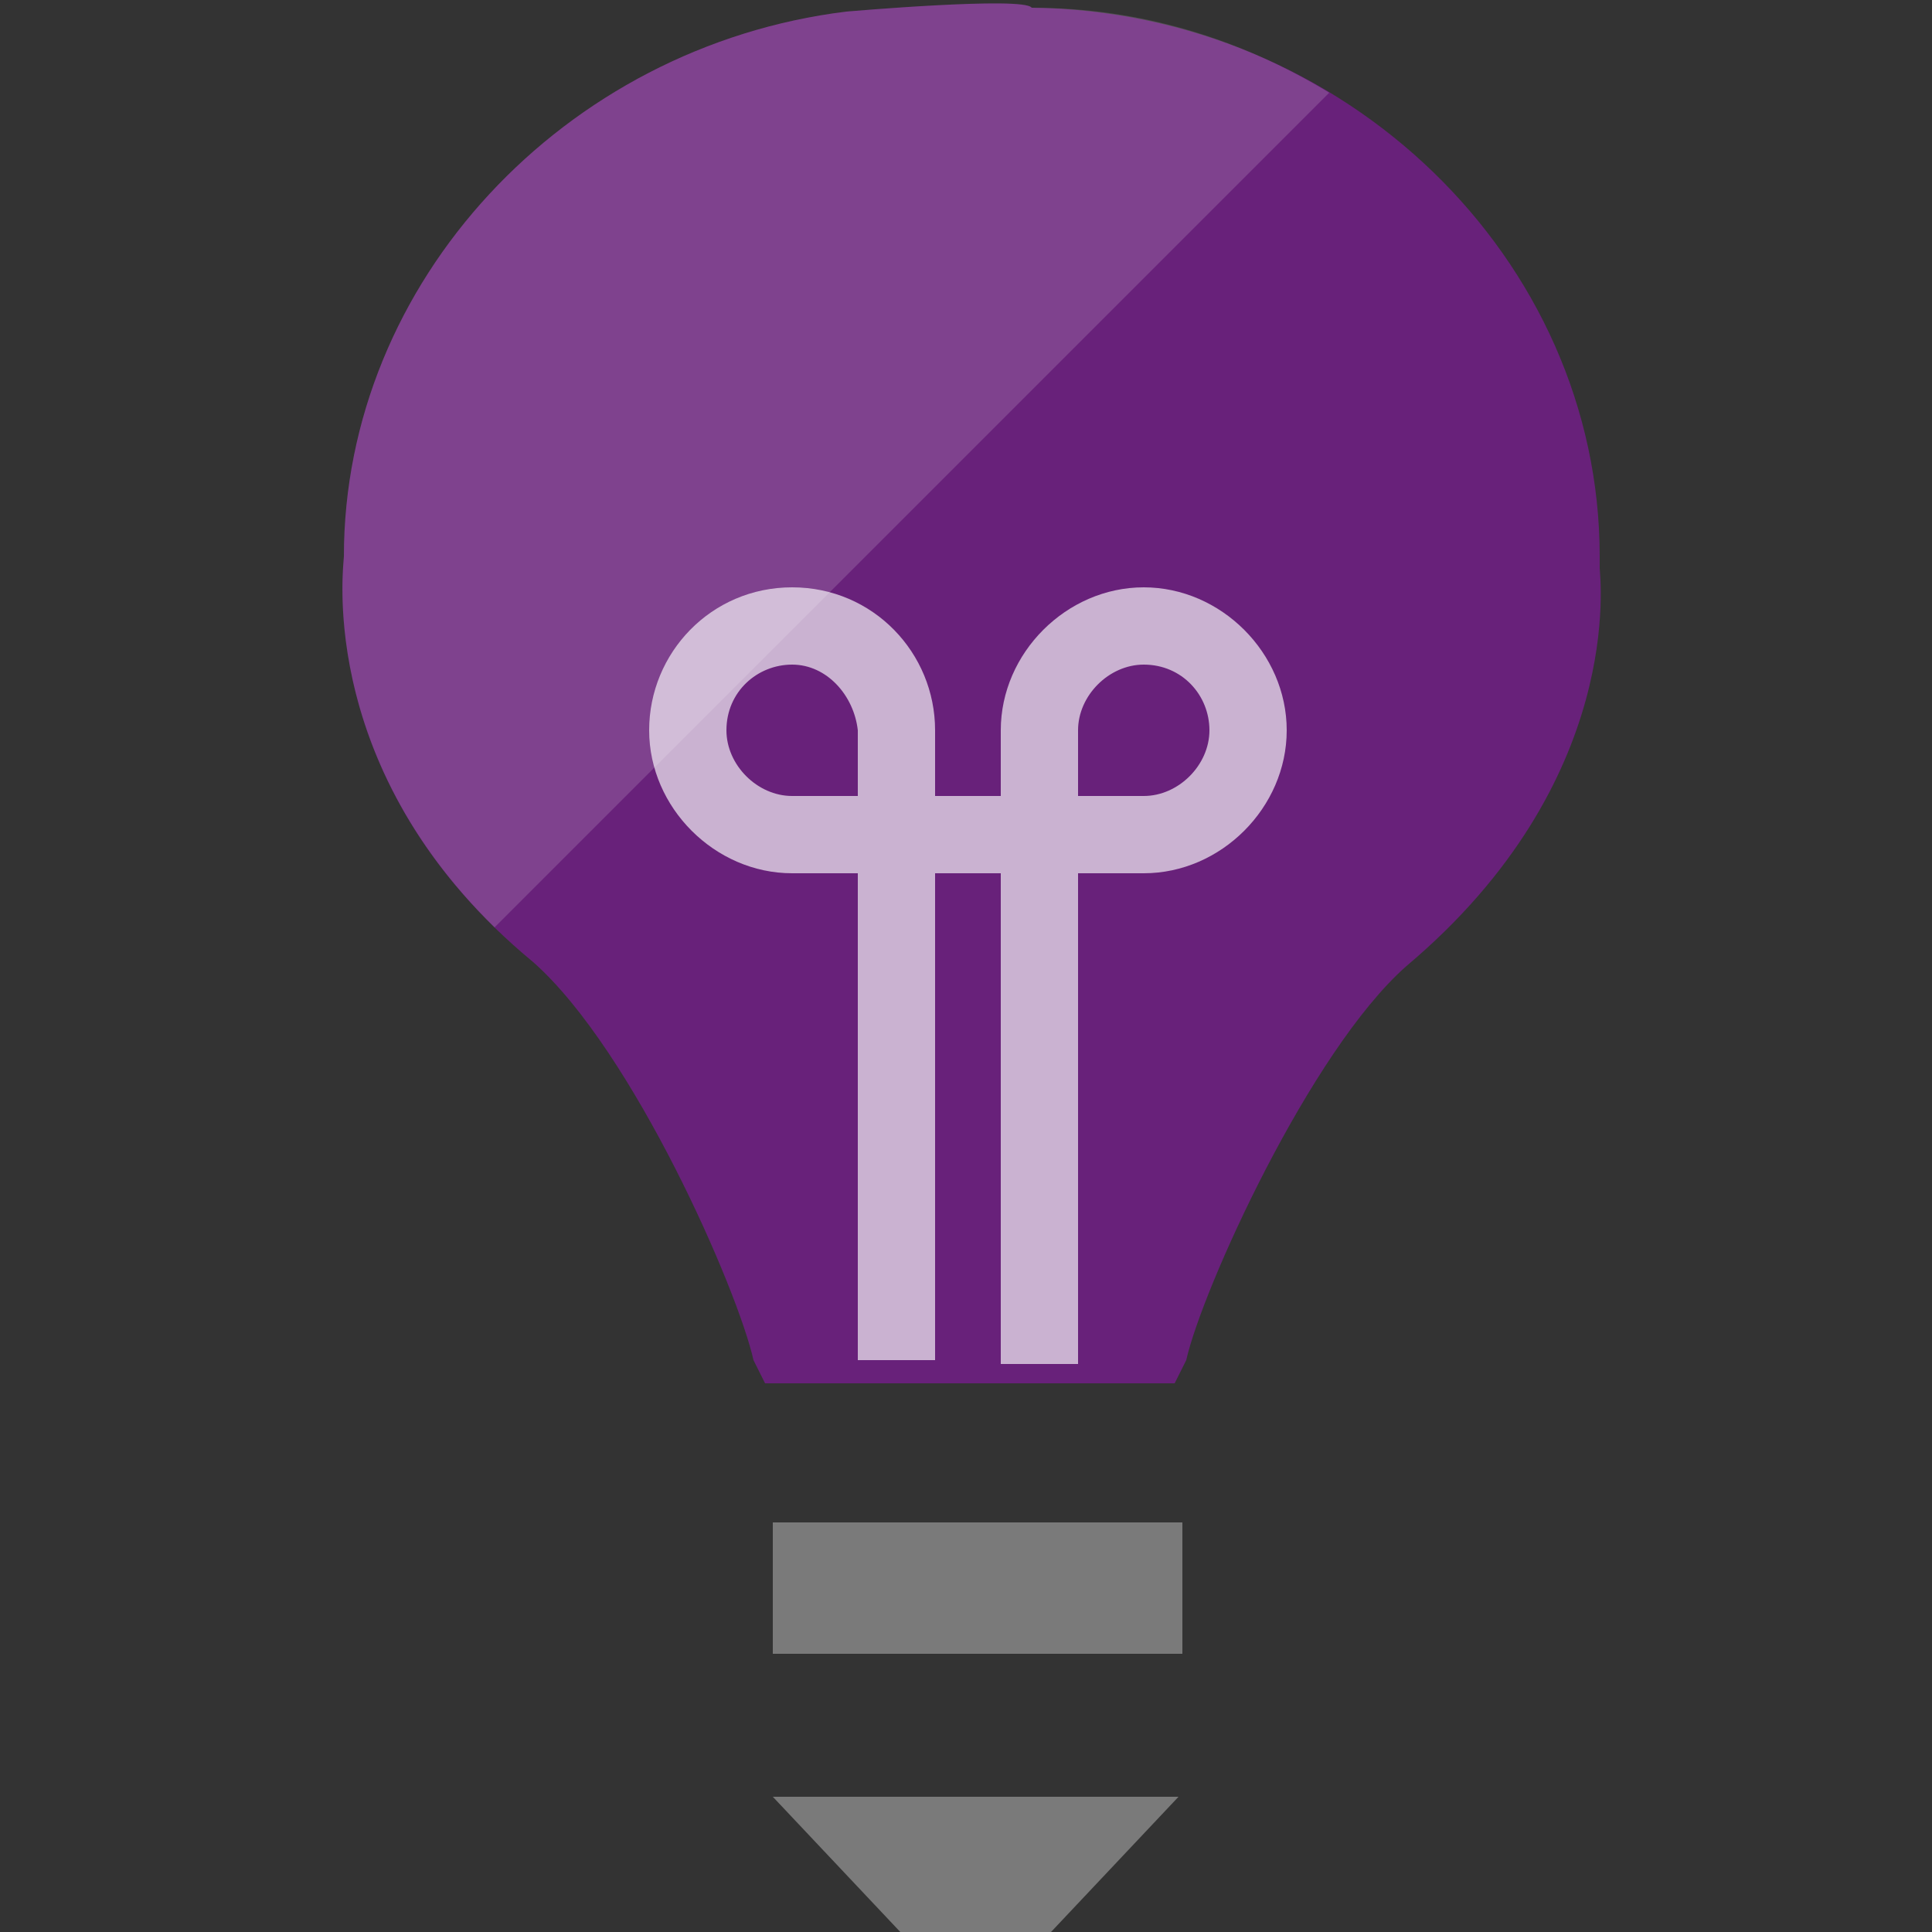 <svg version="1.1" id="Layer_1" xmlns="http://www.w3.org/2000/svg" xmlns:xlink="http://www.w3.org/1999/xlink" x="0px" y="0px"
	 height="50px" width="50px" viewBox="0 0 50 50" enable-background="new 0 0 50 50" xml:space="preserve">
<rect x="0" y="0" width="50" height="50" fill="#333333" stroke="none"/>
<path fill="#68217A" d="M41.4,14.7L41.4,14.7v-0.3c0-7.7-6.6-14.1-14.7-14.2c-0.2-0.3-4.8,0.1-4.8,0.1l0,0c-7.3,0.9-13,7-13,14.1
	c0,0.2-0.8,5.8,4.9,10.5c2.6,2.3,5.3,8.5,5.7,10.3l0.3,0.6h10.6l0.3-0.6c0.4-1.8,3.2-8,5.7-10.2C42.1,20.2,41.4,14.9,41.4,14.7z"/>
<rect x="20" y="39.4" fill="#7A7A7A" width="10.6" height="3.4"/>
<polygon fill="#7A7A7A" points="23.3,50 27.2,50 30.5,46.5 20,46.5 "/>
<g opacity="0.65">
	<path fill="#FFFFFF" d="M27.9,35.3h-2V22.6l-1.7,0v12.6h-2V22.6l-1.7,0c-2,0-3.7-1.7-3.7-3.7s1.6-3.7,3.7-3.7s3.7,1.7,3.7,3.7v1.7
		l1.7,0v-1.7c0-2,1.7-3.7,3.7-3.7s3.7,1.7,3.7,3.7c0,2-1.7,3.7-3.7,3.7l-1.7,0V35.3z M20.5,17.2c-0.9,0-1.7,0.7-1.7,1.7
		c0,0.9,0.8,1.7,1.7,1.7l1.7,0v-1.7C22.1,18,21.4,17.2,20.5,17.2z M29.6,17.2c-0.9,0-1.7,0.8-1.7,1.7v1.7l1.7,0
		c0.9,0,1.7-0.8,1.7-1.7C31.3,18,30.6,17.2,29.6,17.2z"/>
</g>
<g opacity="0.15" enable-background="new    ">
	<path fill="#FFFFFF" d="M26.7,0.2c-0.2-0.3-4.8,0.1-4.8,0.1c-7.3,0.9-13,7-13,14.1c0,0.2-0.7,5.1,3.9,9.6L34.4,2.4
		C32.1,1,29.5,0.2,26.7,0.2z"/>
</g>
</svg>
